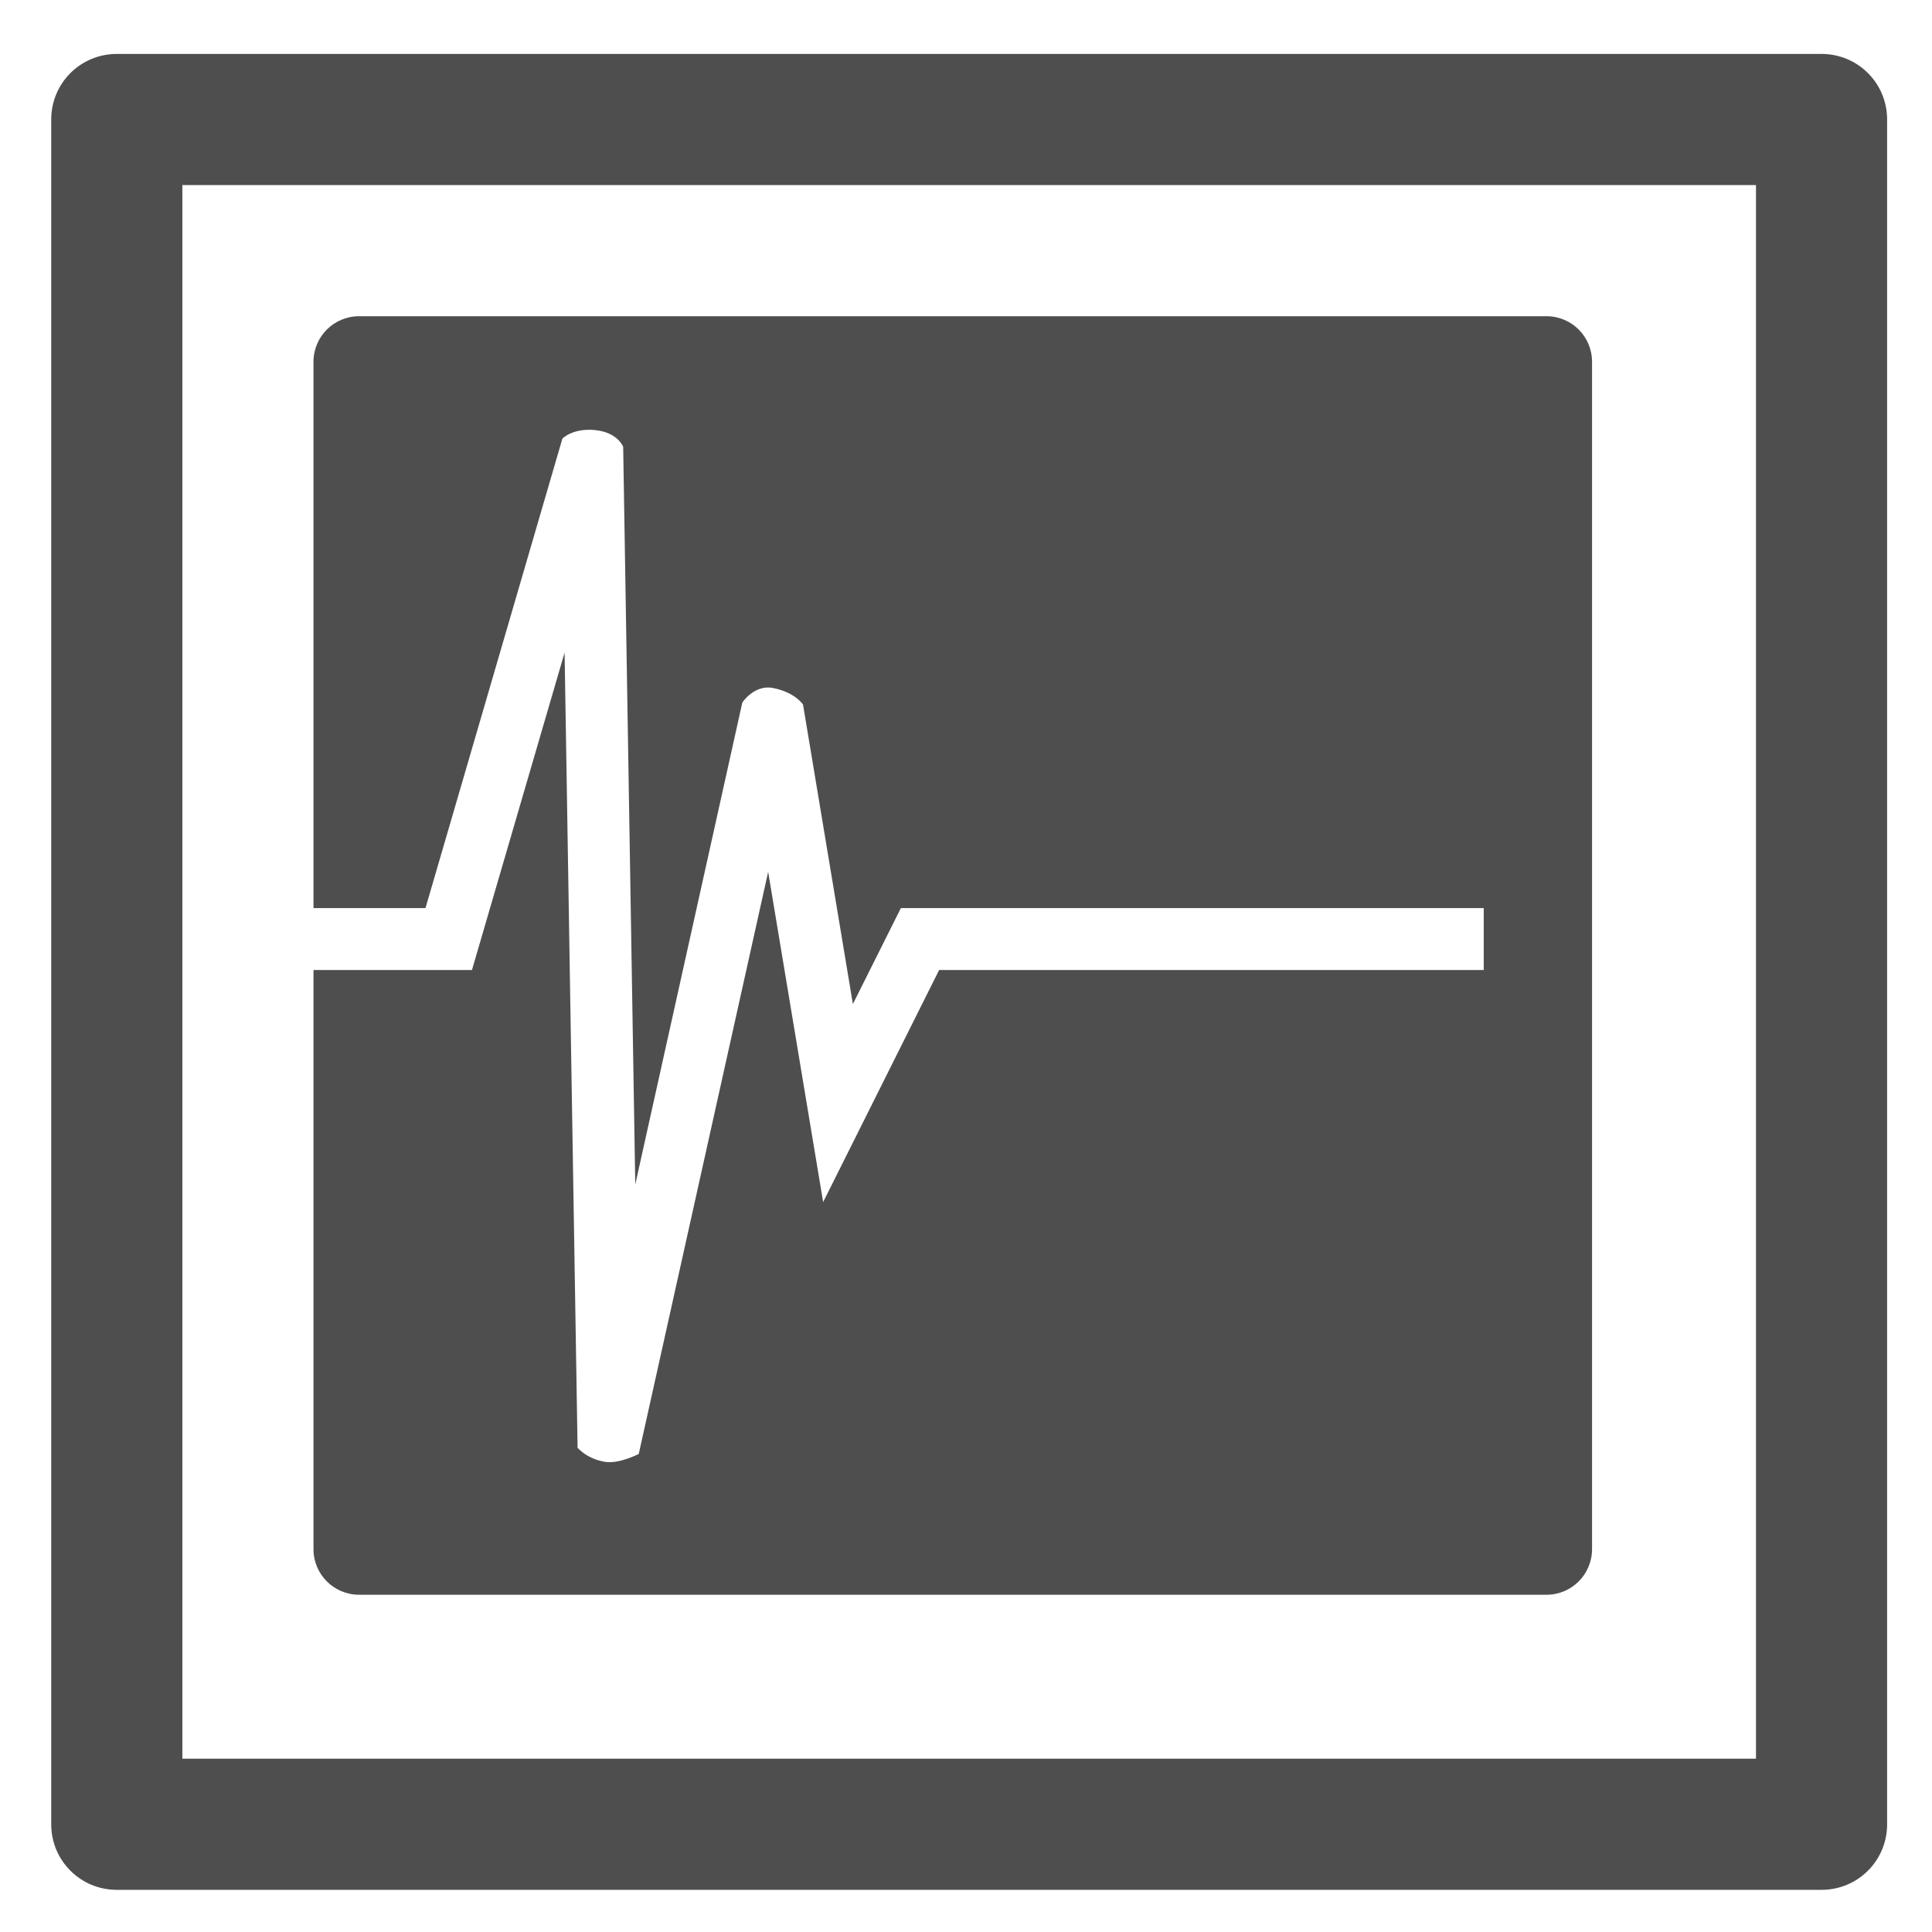 <?xml version="1.0" encoding="UTF-8" standalone="no"?>
<svg
   xmlns:dc="http://purl.org/dc/elements/1.1/"
   xmlns:cc="http://creativecommons.org/ns#"
   xmlns:rdf="http://www.w3.org/1999/02/22-rdf-syntax-ns#"
   xmlns:svg="http://www.w3.org/2000/svg"
   xmlns="http://www.w3.org/2000/svg"
   xmlns:sodipodi="http://sodipodi.sourceforge.net/DTD/sodipodi-0.dtd"
   xmlns:inkscape="http://www.inkscape.org/namespaces/inkscape"
   width="39.042mm"
   height="39.042mm"
   viewBox="0 0 39.042 39.042"
   version="1.1"
   id="svg8"
   inkscape:version="1.0.2 (e86c870879, 2021-01-15)"
   sodipodi:docname="Status_icon.svg">
  <defs
     id="defs2" />
  <sodipodi:namedview
     id="base"
     pagecolor="#ffffff"
     bordercolor="#666666"
     borderopacity="1.0"
     inkscape:pageopacity="0.0"
     inkscape:pageshadow="2"
     inkscape:zoom="2.8284271"
     inkscape:cx="44.852285"
     inkscape:cy="69.146999"
     inkscape:document-units="px"
     inkscape:current-layer="layer1"
     inkscape:document-rotation="0"
     showgrid="false"
     inkscape:window-width="1912"
     inkscape:window-height="1021"
     inkscape:window-x="0"
     inkscape:window-y="0"
     inkscape:window-maximized="1"
     inkscape:lockguides="false"
     showguides="false"
     showborder="false"
     inkscape:showpageshadow="false"
     fit-margin-top="1"
     fit-margin-right="1"
     lock-margins="true"
     fit-margin-left="1"
     fit-margin-bottom="1">
    <inkscape:grid
       type="xygrid"
       id="grid857"
       originx="-21.49"
       originy="-55.885" />
  </sodipodi:namedview>
  <g
     inkscape:label="Layer 1"
     inkscape:groupmode="layer"
     id="layer1"
     transform="translate(-21.49,-55.885)">
    <g
       id="g972">
      <path
         id="rect861-6"
         style="opacity:0.99;fill:#4d4d4d;stroke:none;stroke-width:3.78;stroke-opacity:0.992"
         d="m 90,215 c -2.77,0 -5,2.23 -5,5 v 130 c 0,2.77 2.23,5 5,5 h 130 c 2.77,0 5,-2.23 5,-5 V 220 c 0,-2.77 -2.23,-5 -5,-5 z m 5,10 H 215 V 345 H 95 Z"
         transform="scale(0.265)" />
      <path
         id="rect861-6-7"
         style="opacity:0.99;fill:#4d4d4d;stroke:none;stroke-width:2.632;stroke-opacity:0.992"
         d="M 108.482,235 C 106.553,235 105,236.553 105,238.482 v 41.652 h 8.541 l 10.438,-35.795 c 0,0 0.765,-0.819 2.473,-0.658 1.759,0.166 2.164,1.279 2.164,1.279 l 0.922,56.25 8.158,-36.725 c -0.03,-0.012 0.918,-1.402 2.316,-1.139 1.702,0.32 2.318,1.264 2.318,1.264 l 3.803,22.84 3.66,-7.316 h 31.145 10.939 2.363 v 4.725 h -2.363 -10.939 -28.229 l -8.844,17.695 -4.193,-25.18 -9.869,44.387 c 0,0 -1.465,0.759 -2.523,0.607 -1.406,-0.201 -2.141,-1.08 -2.141,-1.08 l -0.99,-60.635 -7.064,24.205 H 105 v 44.158 c 0,1.929 1.553,3.482 3.482,3.482 h 90.535 c 1.929,0 3.482,-1.553 3.482,-3.482 V 238.482 C 202.5,236.553 200.947,235 199.018,235 Z"
         transform="scale(0.265)" />
    </g>
  </g>
</svg>
